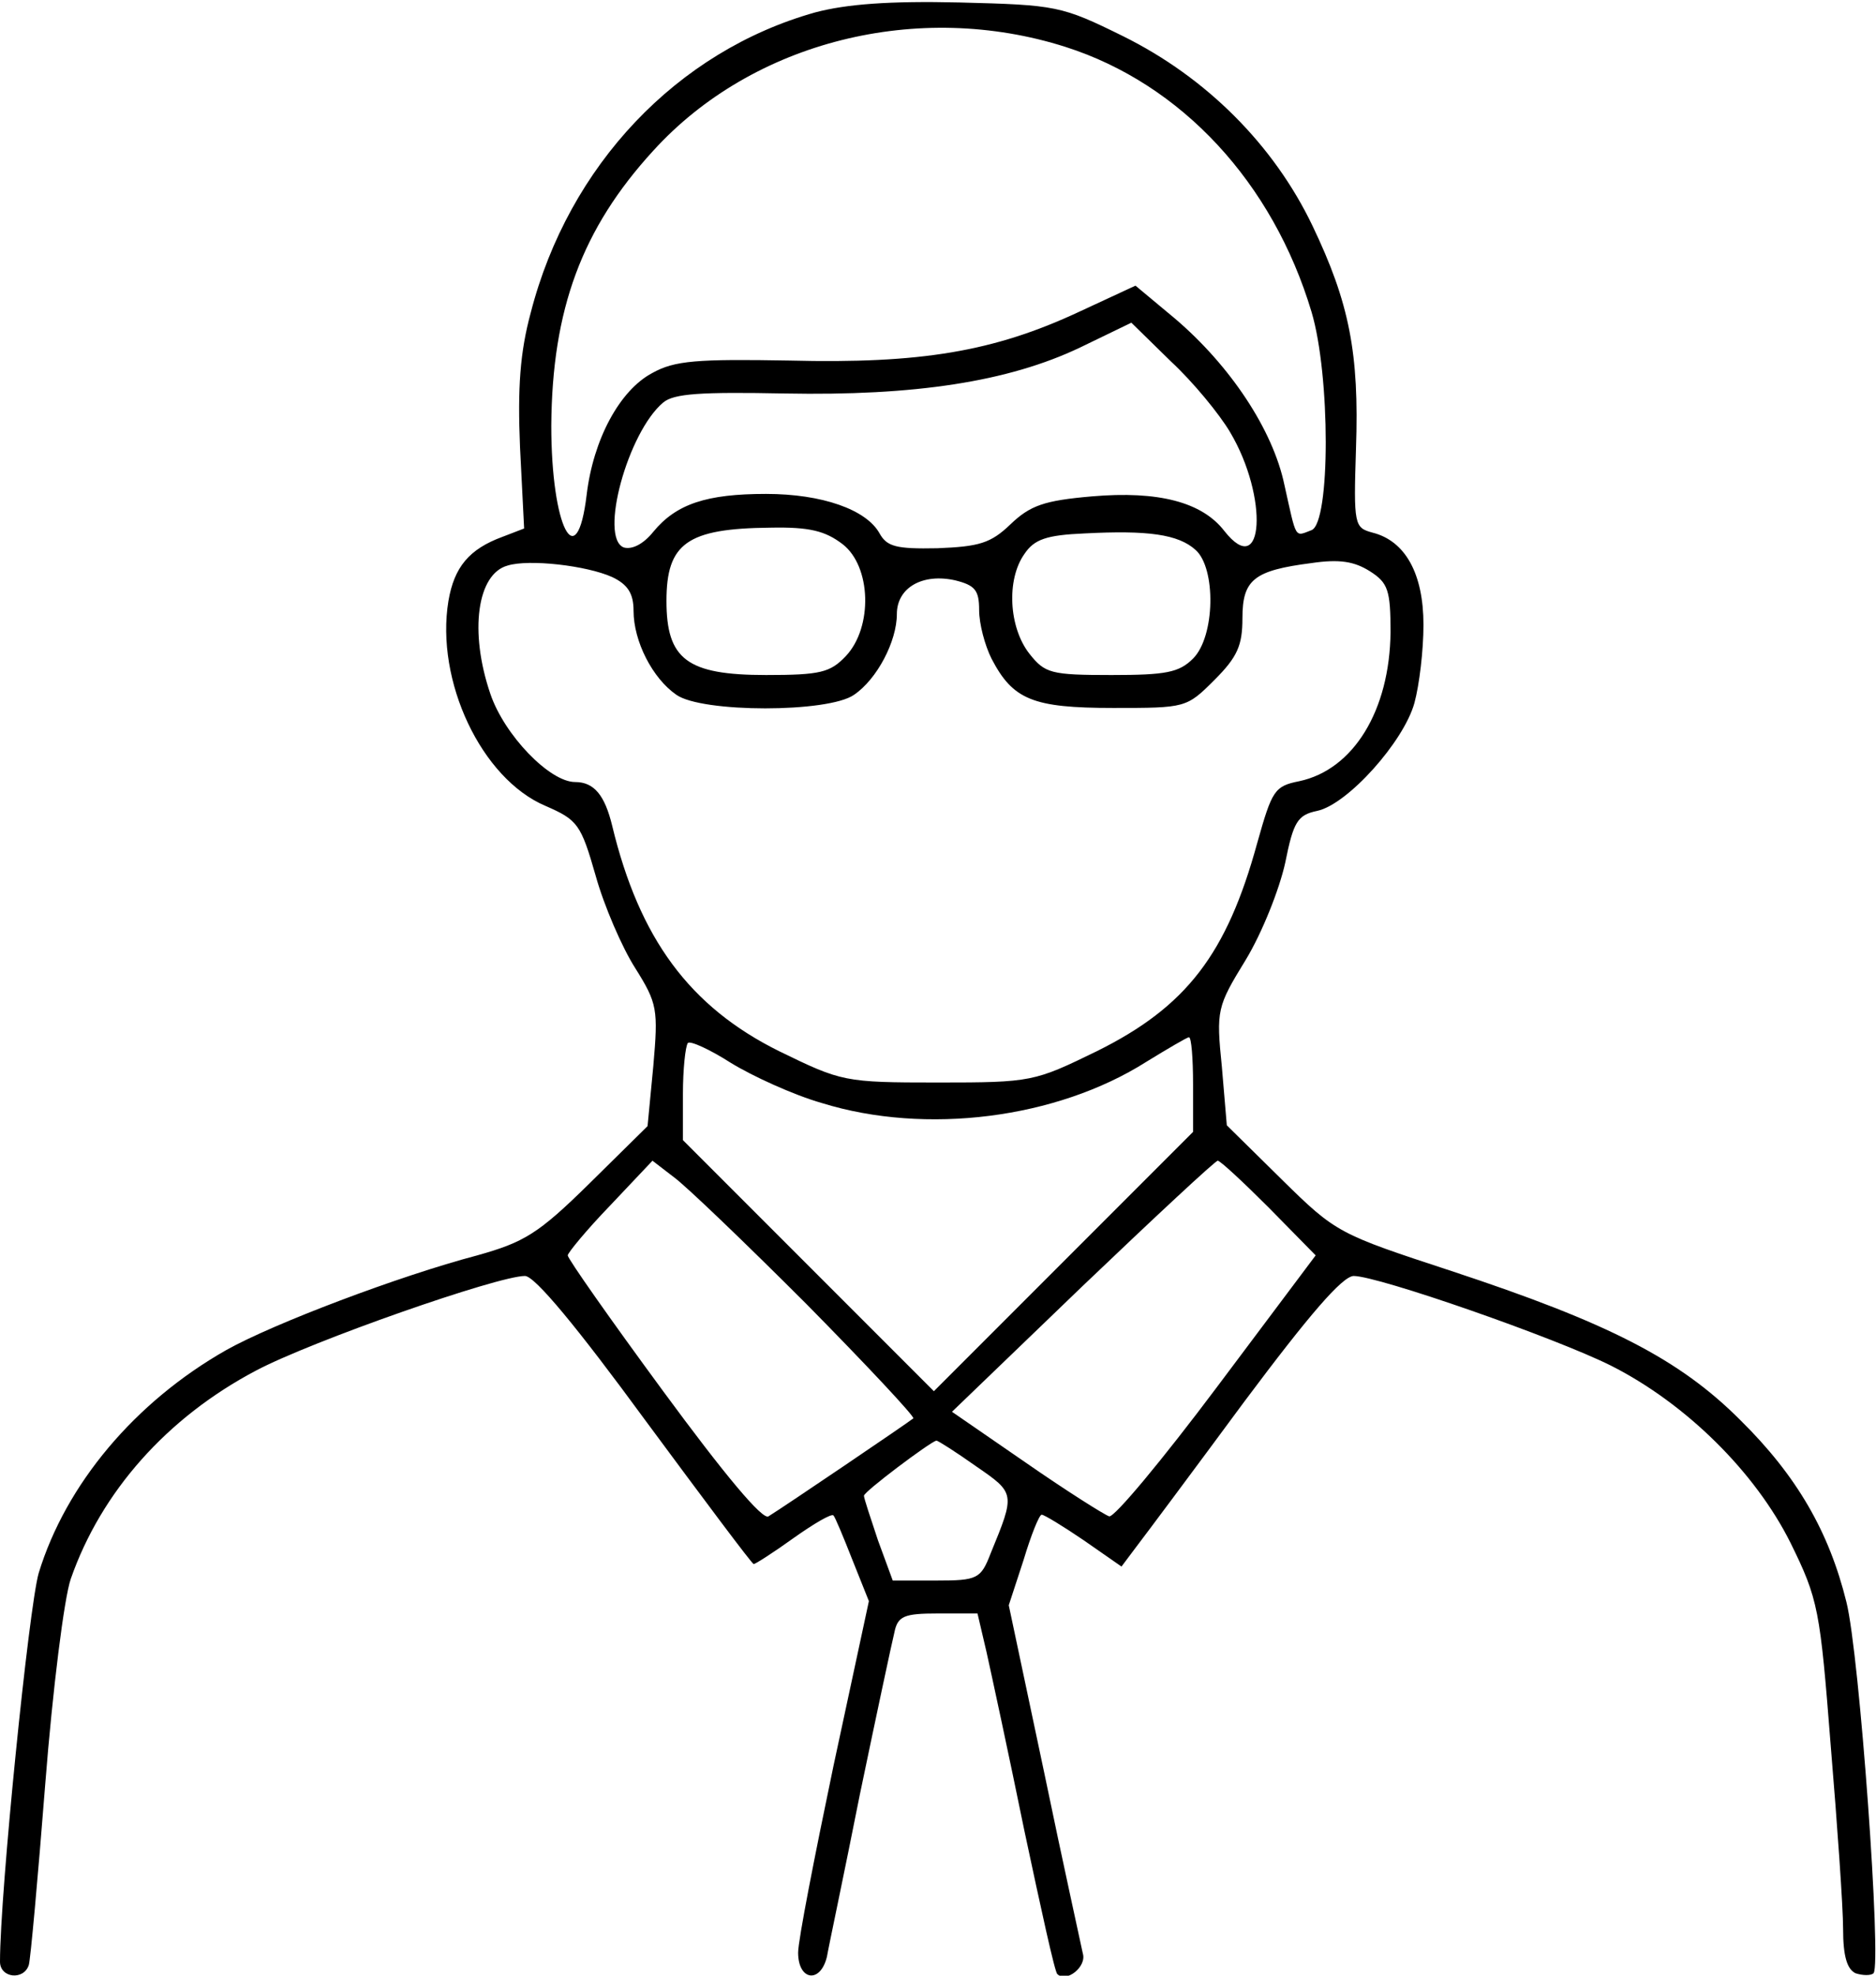 <?xml version="1.0" standalone="no"?>
<!DOCTYPE svg PUBLIC "-//W3C//DTD SVG 20010904//EN"
 "http://www.w3.org/TR/2001/REC-SVG-20010904/DTD/svg10.dtd">
<svg version="1.0" xmlns="http://www.w3.org/2000/svg"
 width="228pt" height="240pt" viewBox="0 0 228 240"
 preserveAspectRatio="xMidYMid meet">
<g transform="translate(0,240) scale(0.1,-0.1)"
fill="#000000" stroke="none">
<path d="M991 2385 c-168 -47 -300 -186 -346 -365 -13 -48 -16 -91 -13 -163
l5 -99 -26 -10 c-41 -15 -59 -37 -66 -78 -16 -97 40 -216 118 -249 39 -17 43
-22 61 -85 10 -36 32 -87 48 -112 27 -43 28 -50 22 -119 l-7 -73 -71 -70 c-62
-61 -79 -71 -136 -87 -95 -25 -248 -83 -305 -115 -111 -63 -195 -163 -228
-271 -12 -42 -47 -388 -47 -472 0 -20 29 -23 35 -4 2 6 11 105 20 220 9 115
23 226 31 249 37 106 117 196 225 253 68 36 294 115 327 115 12 0 64 -63 146
-175 71 -96 130 -175 132 -175 2 0 24 14 49 32 24 17 46 30 48 27 2 -2 12 -26
23 -54 l20 -50 -43 -200 c-23 -110 -43 -212 -43 -227 0 -34 27 -38 35 -5 2 12
21 101 40 197 20 96 39 185 42 197 4 20 12 23 53 23 l48 0 11 -47 c6 -27 27
-124 46 -217 20 -94 37 -172 40 -174 11 -11 36 9 31 25 -2 10 -24 109 -47 220
l-43 203 18 55 c9 30 19 55 22 55 3 0 26 -14 51 -31 l46 -32 18 24 c10 13 69
92 131 176 80 107 119 152 133 153 30 0 245 -75 313 -109 91 -46 175 -129 218
-215 34 -69 36 -81 49 -247 8 -96 15 -196 15 -222 0 -34 5 -49 15 -54 9 -3 19
-3 22 0 10 11 -17 388 -33 451 -21 85 -60 153 -129 221 -74 74 -160 118 -351
181 -137 45 -140 46 -206 111 l-67 66 -6 71 c-7 69 -6 73 29 130 20 33 41 86
48 118 10 50 15 58 39 63 37 8 105 84 118 131 6 22 11 64 11 95 0 62 -22 102
-62 112 -22 6 -23 9 -20 102 4 116 -8 177 -53 271 -47 98 -129 180 -230 230
-75 37 -81 38 -199 41 -85 2 -137 -2 -175 -12z m304 -42 c141 -45 252 -165
299 -322 23 -77 23 -256 0 -265 -21 -8 -18 -12 -33 55 -14 67 -66 145 -133
202 l-48 40 -69 -32 c-103 -48 -192 -63 -351 -59 -113 2 -140 0 -167 -15 -40
-21 -72 -81 -80 -148 -12 -100 -43 -39 -43 84 1 141 37 239 124 334 121 133
322 183 501 126z m200 -468 c47 -79 41 -181 -7 -120 -27 35 -80 49 -161 42
-58 -5 -75 -11 -99 -34 -24 -23 -38 -27 -89 -29 -50 -1 -61 2 -70 18 -16 29
-70 48 -138 48 -72 0 -109 -12 -137 -46 -12 -15 -26 -22 -36 -19 -30 12 5 140
48 176 13 11 46 13 148 11 157 -3 271 14 359 56 l62 30 48 -47 c27 -25 59 -64
72 -86z m-471 -136 c35 -27 37 -101 4 -136 -19 -20 -31 -23 -97 -23 -96 0
-121 19 -121 90 0 70 25 88 126 89 48 1 67 -4 88 -20z m429 -7 c25 -22 24
-105 -3 -132 -17 -17 -33 -20 -99 -20 -74 0 -81 2 -100 26 -25 32 -28 90 -6
121 12 18 27 23 73 25 77 4 114 -1 135 -20z m-709 -33 c19 -9 26 -20 26 -41 0
-37 23 -82 52 -102 31 -22 185 -22 216 0 28 19 52 65 52 98 0 32 31 50 71 41
24 -6 29 -12 29 -36 0 -17 7 -43 15 -59 26 -50 50 -60 148 -60 88 0 89 0 123
34 28 28 34 42 34 75 0 47 14 58 84 67 34 5 52 2 71 -10 22 -14 25 -23 25 -74
-1 -95 -45 -167 -111 -181 -30 -6 -33 -11 -51 -75 -37 -135 -86 -199 -195
-253 -76 -37 -79 -38 -193 -38 -114 0 -117 1 -193 38 -109 54 -170 137 -203
274 -9 37 -22 53 -45 53 -31 0 -86 57 -103 107 -26 76 -16 146 21 156 26 8 96
0 127 -14z m255 -639 c126 -39 285 -19 394 50 26 16 50 30 52 30 3 0 5 -26 5
-57 l0 -58 -157 -157 -158 -158 -152 152 -153 153 0 56 c0 30 3 58 6 62 3 3
27 -8 52 -24 26 -16 76 -39 111 -49z m-19 -244 c73 -74 132 -137 130 -139 -6
-5 -158 -108 -176 -119 -7 -5 -53 50 -128 152 -64 87 -116 161 -116 165 0 3
23 31 51 60 l52 55 26 -20 c14 -10 87 -80 161 -154z m562 117 l57 -58 -120
-160 c-66 -88 -125 -159 -131 -157 -6 2 -52 31 -101 65 l-90 62 159 153 c87
83 161 152 164 152 3 0 31 -26 62 -57z m-356 -314 c48 -33 48 -33 18 -106 -12
-31 -16 -33 -66 -33 l-53 0 -18 49 c-9 27 -17 51 -17 54 0 5 80 65 88 67 2 0
24 -14 48 -31z"/>
</g>
</svg>
